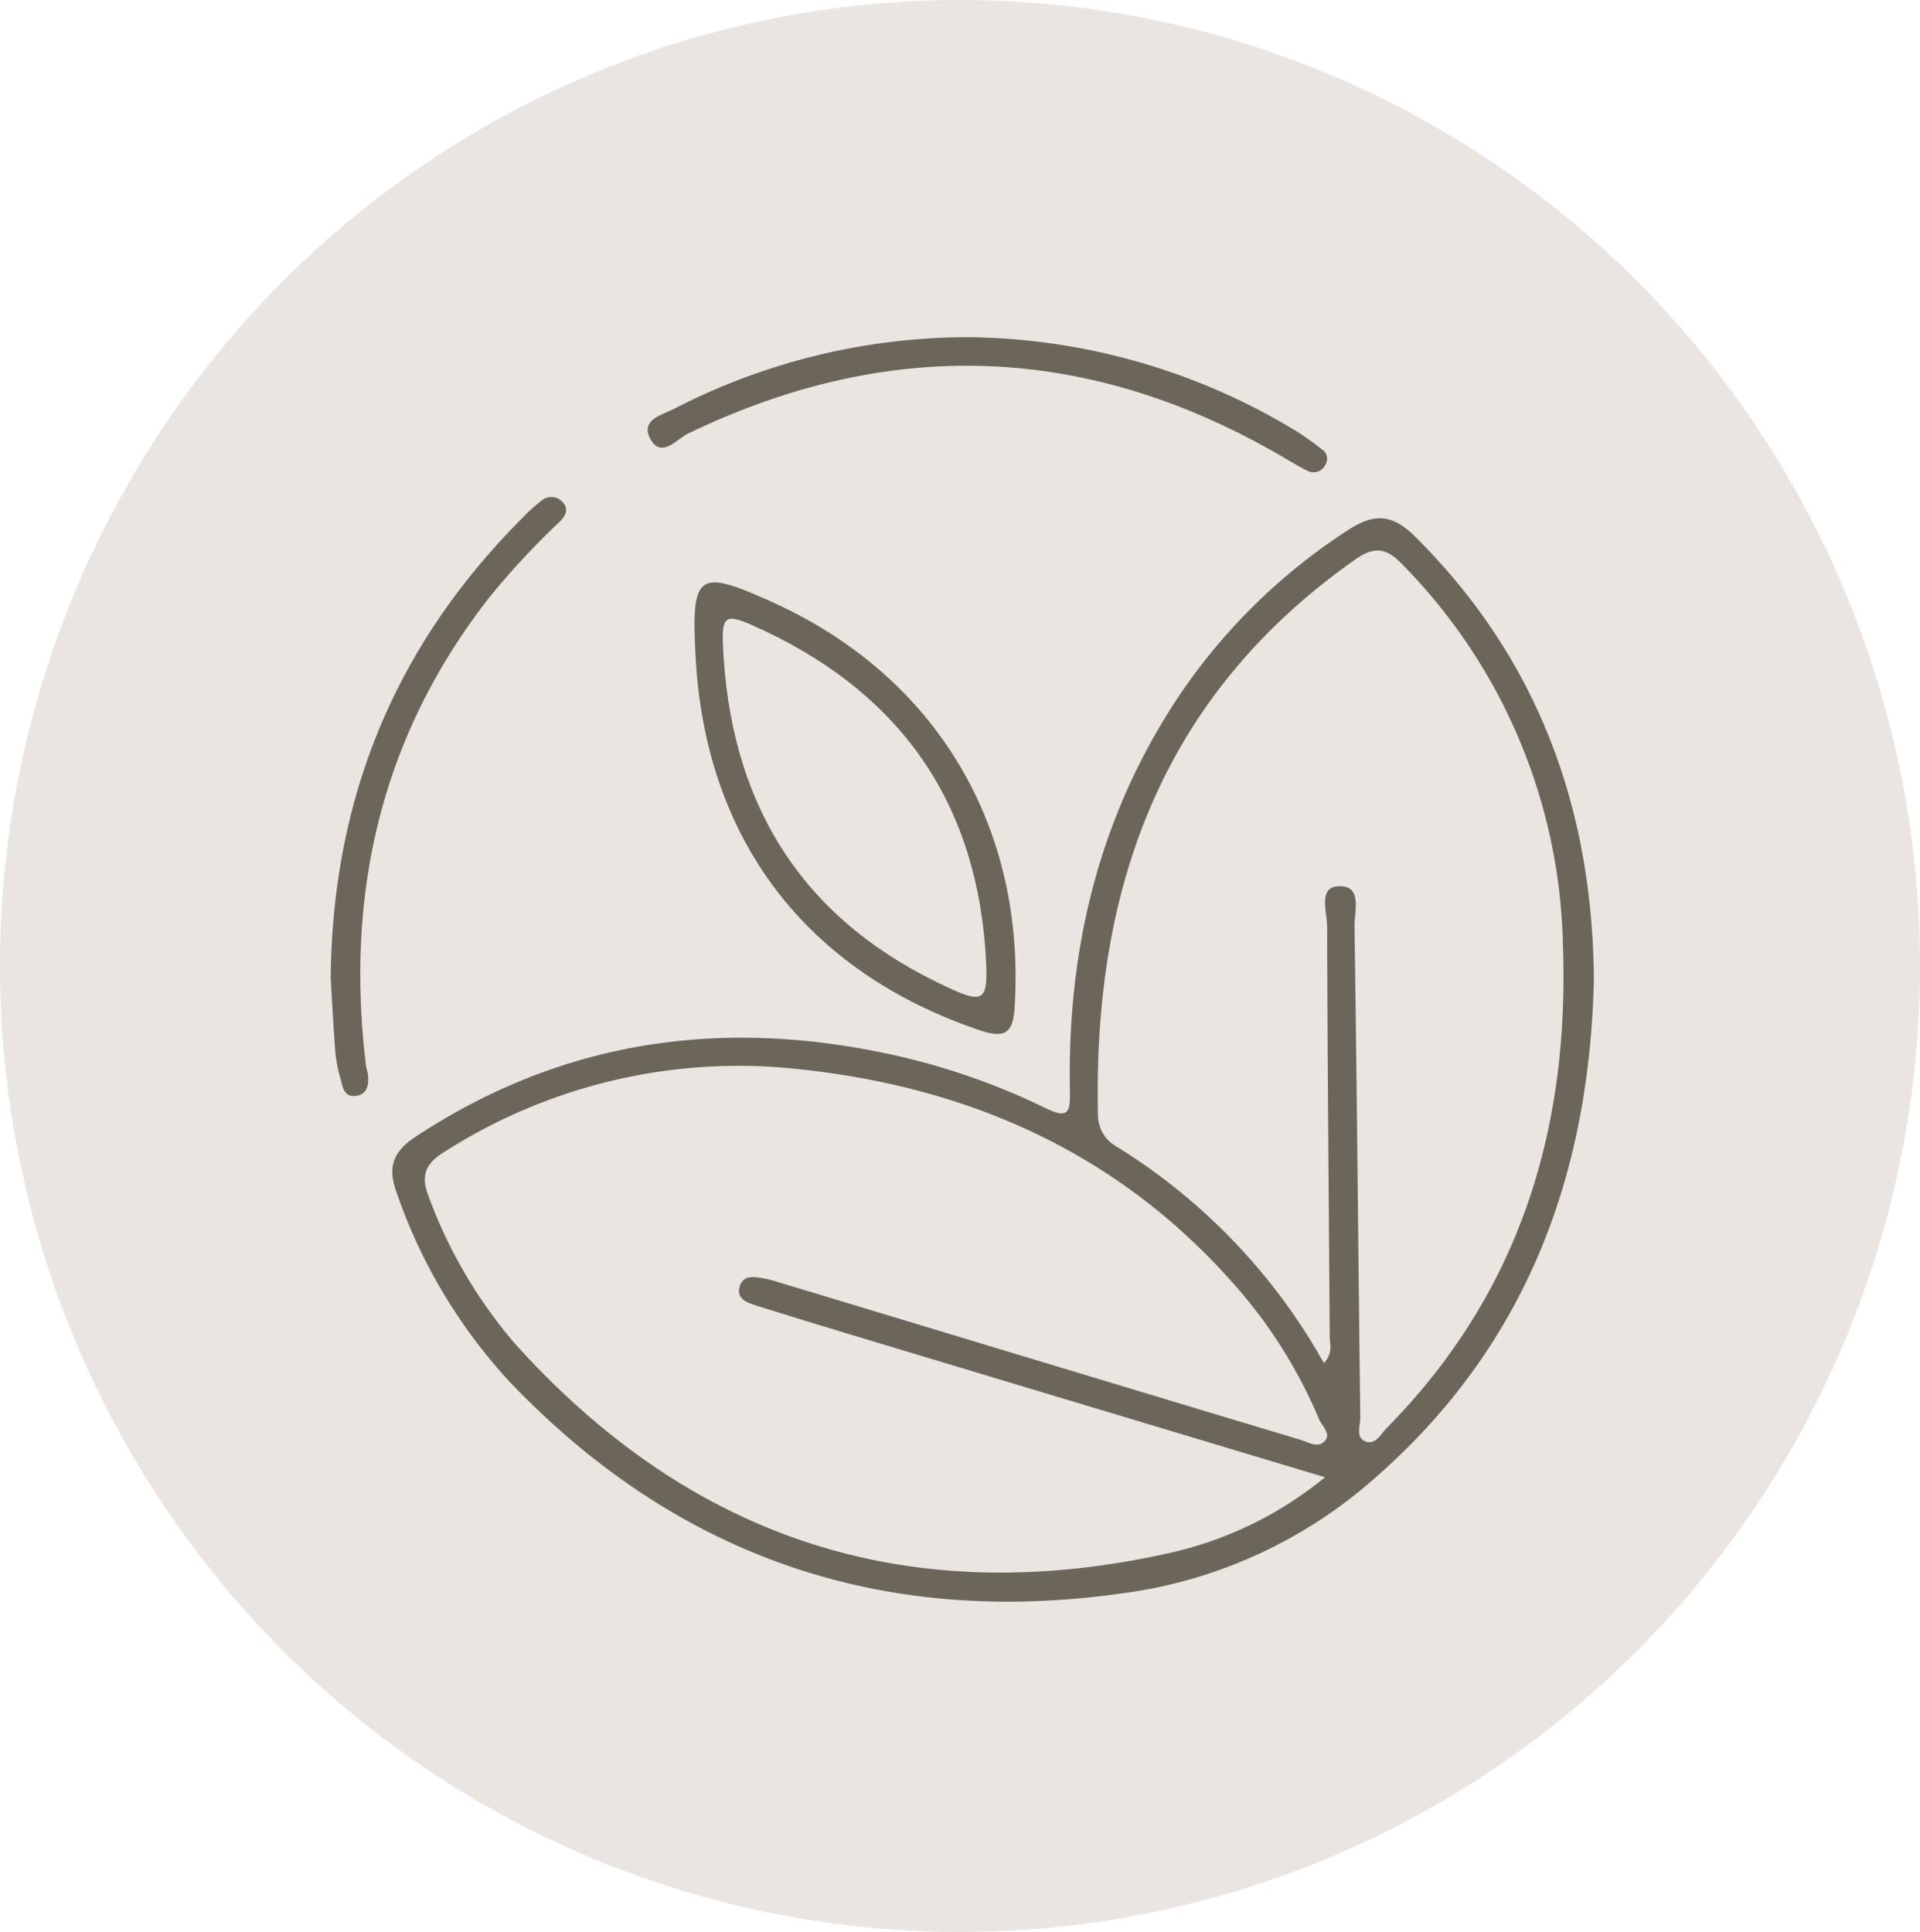 <svg xmlns="http://www.w3.org/2000/svg" xmlns:xlink="http://www.w3.org/1999/xlink" width="157" height="158" viewBox="0 0 157 158">
  <defs>
    <clipPath id="clip-path">
      <rect id="Rechteck_227" data-name="Rechteck 227" width="103.291" height="103.413" fill="none"/>
    </clipPath>
  </defs>
  <g id="IC-Lifestyle" transform="translate(-398 -3457.391)">
    <ellipse id="Ellipse_30" data-name="Ellipse 30" cx="78.5" cy="79" rx="78.5" ry="79" transform="translate(398 3457.391)" fill="#d1c2bb" opacity="0.418"/>
    <g id="Gruppe_48" data-name="Gruppe 48" transform="translate(425.04 3484.969)">
      <g id="Gruppe_296" data-name="Gruppe 296" transform="translate(0 0)" clip-path="url(#clip-path)">
        <path id="Pfad_75" data-name="Pfad 75" d="M102.367,49.839c-.38,16.779-6.057,30.945-19.042,41.72a38.7,38.7,0,0,1-19.536,8.459c-19.5,2.767-36.268-2.912-49.96-17.174A43.809,43.809,0,0,1,4.46,67.22C3.744,65.253,4.1,63.943,5.981,62.7c11.519-7.61,24.044-9.651,37.453-7.055a56.41,56.41,0,0,1,14.118,4.695c1.8.878,2.006.365,1.971-1.34-.233-11.536,2.325-22.336,8.719-32.074A48.18,48.18,0,0,1,82.23,13.083c2.086-1.376,3.585-1.413,5.513.5,10.144,10.075,14.527,22.373,14.625,36.254M80.382,90.524C67.7,86.711,55.531,83.052,43.362,79.387c-3.2-.964-6.4-1.933-9.584-2.939-.687-.218-1.521-.527-1.266-1.494.246-.928,1.063-.855,1.816-.725a8.236,8.236,0,0,1,.955.22q7.373,2.222,14.745,4.456,14.161,4.283,28.327,8.549c.656.2,1.5.752,2.049.064.46-.582-.282-1.2-.522-1.772a39.885,39.885,0,0,0-7.03-11.11C63.461,64.015,51.347,58.65,37.521,57.167A44.651,44.651,0,0,0,8.278,63.975c-1.547.975-1.828,1.987-1.169,3.644a39.2,39.2,0,0,0,7.024,11.963c14.539,16.161,32.49,21.892,53.692,17.1a30.574,30.574,0,0,0,12.558-6.157m-.089-9.337c.769-.846.479-1.522.475-2.138-.071-11.183-.185-22.365-.212-33.548,0-1.167-.765-3.228.916-3.315,2.019-.105,1.3,2.074,1.322,3.279.2,13.385.307,26.771.473,40.156.009.675-.418,1.66.448,1.976.8.3,1.243-.627,1.735-1.127C96.26,75.514,100.384,62.1,99.837,47.013A45.668,45.668,0,0,0,86.64,15.8c-1.284-1.324-2.275-1.391-3.76-.35C67.1,26.521,61.416,42.244,61.818,60.81a2.943,2.943,0,0,0,1.469,2.636A48.782,48.782,0,0,1,80.292,81.187" transform="translate(0.924 2.714)" fill="#6c665a"/>
        <path id="Pfad_76" data-name="Pfad 76" d="M24.374,22.286c-.336-6.69.2-7.052,6.322-4.28,13.4,6.067,20.727,18.4,19.773,33.193-.129,2-.78,2.506-2.794,1.826-14.281-4.818-22.542-15.651-23.3-30.739m23.7,24.072c-.944-12.671-7.5-21.333-18.987-26.45-2.224-.989-2.571-.787-2.464,1.635.556,12.51,6.038,21.924,17.483,27.522,4.046,1.979,4.27,1.8,3.967-2.707" transform="translate(5.454 3.676)" fill="#6c665a"/>
        <path id="Pfad_77" data-name="Pfad 77" d="M47.373,0a52.564,52.564,0,0,1,26.9,7.72,21.664,21.664,0,0,1,1.984,1.42.924.924,0,0,1,.336,1.281,1.073,1.073,0,0,1-1.455.514c-.655-.324-1.284-.7-1.915-1.074Q49.368-4.132,24.461,7.889c-.911.441-2.192,2.089-3.088.4-.828-1.561,1.057-1.958,2.019-2.464A52.453,52.453,0,0,1,47.373,0" transform="translate(4.751 0)" fill="#6c665a"/>
        <path id="Pfad_78" data-name="Pfad 78" d="M0,50.032C.144,35.011,5.445,22.61,15.749,12.313A12.31,12.31,0,0,1,17.2,11.006a1.236,1.236,0,0,1,1.773.089c.569.647.164,1.2-.337,1.686a62.169,62.169,0,0,0-5.805,6.286C4.108,30.329,1.2,43.1,2.873,57.07c.038.323.163.638.187.96.06.8-.109,1.529-1.047,1.627C1.139,59.749.992,59,.835,58.366a13.466,13.466,0,0,1-.442-2.158c-.175-2.2-.284-4.4-.393-6.176" transform="translate(0 2.396)" fill="#6c665a"/>
      </g>
    </g>
  </g>
</svg>
